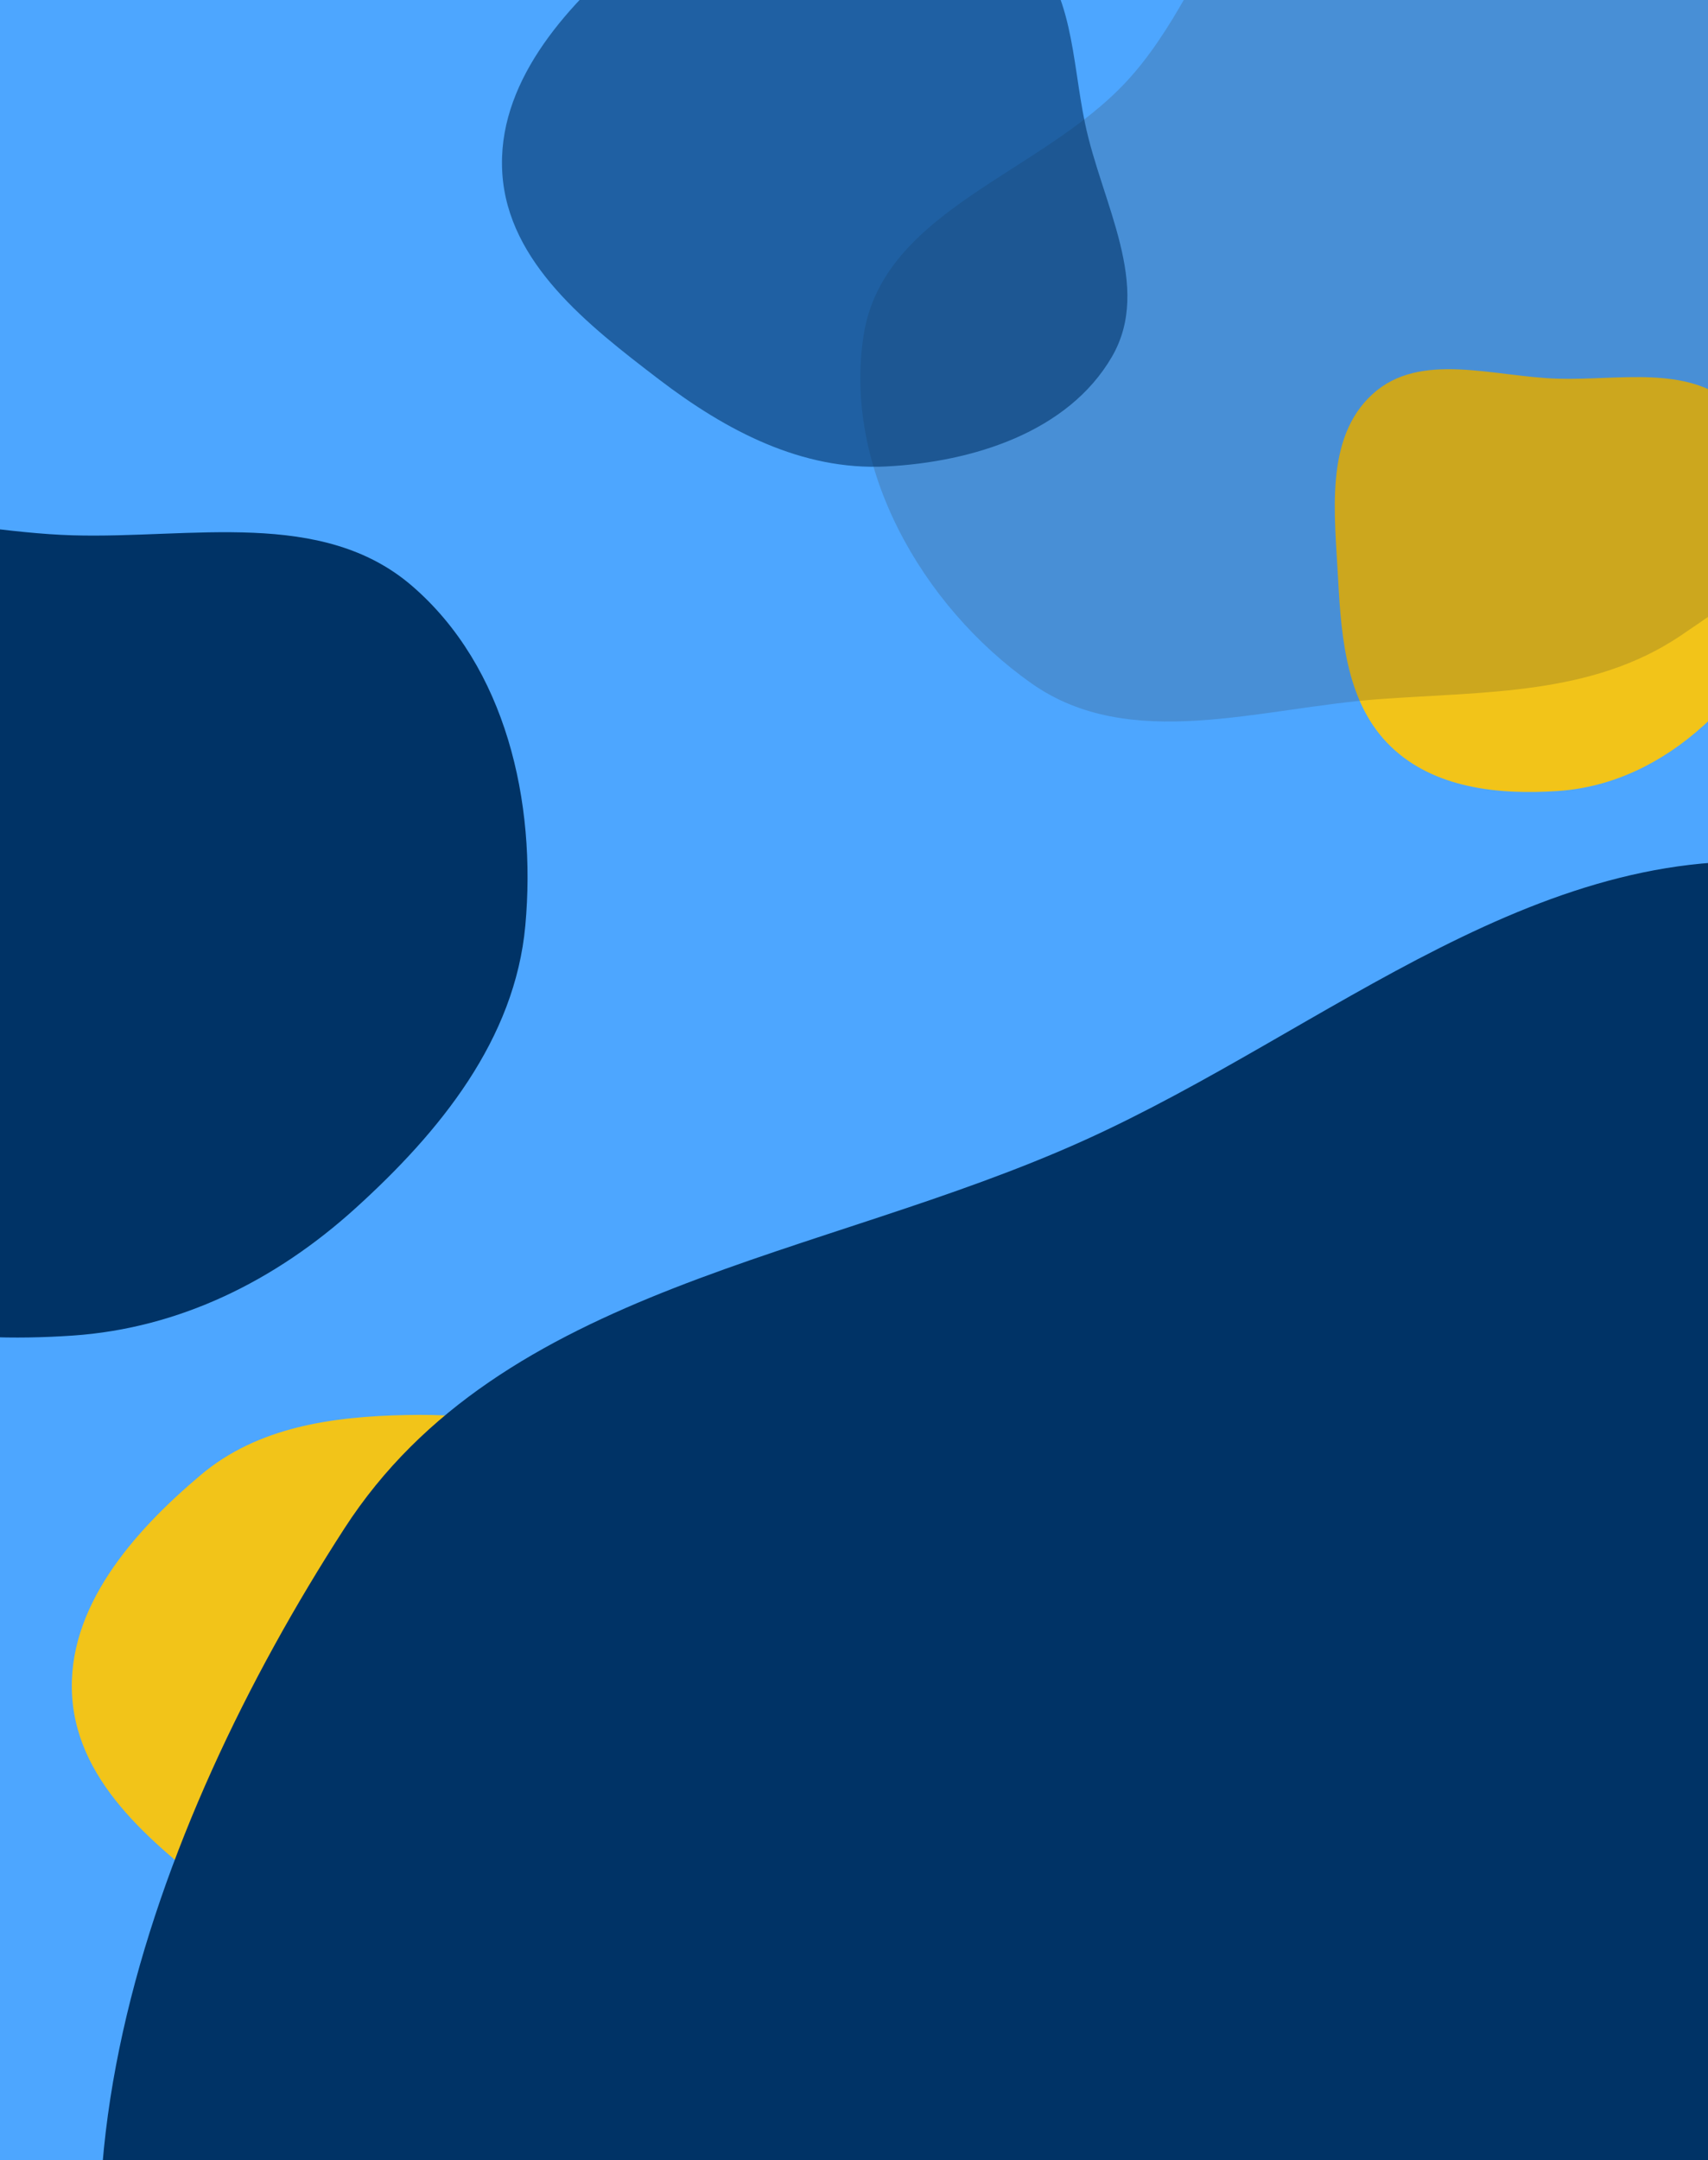 <svg width="810" height="1024" viewBox="0 0 810 1024" fill="none" xmlns="http://www.w3.org/2000/svg">
<g clip-path="url(#clip0_75_4)">
<path d="M810 0H-17V1024H810V0Z" fill="#4DA6FF"/>
<path fill-rule="evenodd" clip-rule="evenodd" d="M95.307 699.059C122.222 676.403 157.623 671.393 192.797 670.724C224.998 670.111 258.821 673.535 282.377 695.499C305.085 716.672 304.217 750.154 310.577 780.543C318.477 818.289 342.691 857.757 323.316 891.101C302.574 926.8 257.355 941.04 216.12 943.109C176.251 945.109 140.28 926.102 108.554 901.875C74.751 876.062 36.992 846.647 34.22 804.205C31.474 762.156 63.069 726.195 95.307 699.059Z" fill="#F2C419"/>
<path fill-rule="evenodd" clip-rule="evenodd" d="M738.811 179.501C767.858 180.349 799.738 172.881 821.758 191.844C844.72 211.619 852.21 244.613 849.46 274.791C846.92 302.614 828.618 325.135 807.904 343.883C788.442 361.498 765.001 373.163 738.811 374.94C710.5 376.86 680.121 373.603 659.661 353.941C638.919 334.006 636.115 303.52 634.604 274.791C632.976 243.844 628.002 207.764 650.872 186.852C673.439 166.216 708.245 178.608 738.811 179.501Z" fill="#F2C419"/>
<path fill-rule="evenodd" clip-rule="evenodd" d="M654.183 -104.329C720.639 -116.256 779.52 -62.077 826.718 -13.796C873.27 33.823 917.63 92.443 911.35 158.738C905.37 221.846 849.49 266.079 796.857 301.412C754.913 329.57 704.568 327.713 654.183 331.386C597.06 335.551 535.863 356.88 489.071 323.851C437.195 287.233 399.678 221.457 409.595 158.738C418.957 99.533 493.343 82.612 534.157 38.713C578.216 -8.675 590.496 -92.898 654.183 -104.329Z" fill="#333333" fill-opacity="0.2"/>
<path fill-rule="evenodd" clip-rule="evenodd" d="M514.006 540.596C630.471 488.001 732.35 393.316 859 410.311C1007.63 430.253 1162.18 501.659 1228.01 636.4C1293.57 770.608 1236.14 926.749 1178.66 1064.61C1126.22 1190.36 1045.91 1302.87 924.42 1364.52C802.024 1426.63 664.337 1419.37 529.441 1394.06C364.591 1363.12 163.62 1353.84 83.156 1206.67C1.895 1058.05 71.338 866.696 163.336 724.47C237.857 609.265 388.959 597.067 514.006 540.596Z" fill="#003366"/>
<path fill-rule="evenodd" clip-rule="evenodd" d="M299.307 -22.942C326.222 -45.597 361.623 -50.607 396.797 -51.277C428.998 -51.889 462.821 -48.465 486.377 -26.502C509.085 -5.329 508.217 28.153 514.577 58.542C522.477 96.289 546.691 135.757 527.316 169.101C506.574 204.799 461.355 219.04 420.12 221.108C380.251 223.108 344.28 204.102 312.554 179.875C278.751 154.062 240.992 124.646 238.22 82.205C235.474 40.156 267.069 4.194 299.307 -22.942Z" fill="#003366" fill-opacity="0.6"/>
<path fill-rule="evenodd" clip-rule="evenodd" d="M34.374 253.736C90.752 255.383 152.63 240.888 195.368 277.694C239.935 316.076 254.47 380.114 249.133 438.688C244.212 492.692 208.683 536.403 168.479 572.793C130.705 606.983 85.206 629.623 34.374 633.072C-20.576 636.8 -79.541 630.477 -119.252 592.313C-159.512 553.621 -164.954 494.45 -167.887 438.688C-171.047 378.622 -180.7 308.594 -136.311 268.003C-92.51 227.951 -24.953 252.002 34.374 253.736Z" fill="#003366"/>
</g>
<defs>
<clipPath id="clip0_75_4">
<rect width="810" height="1024" fill="white"/>
</clipPath>
</defs>
</svg>
